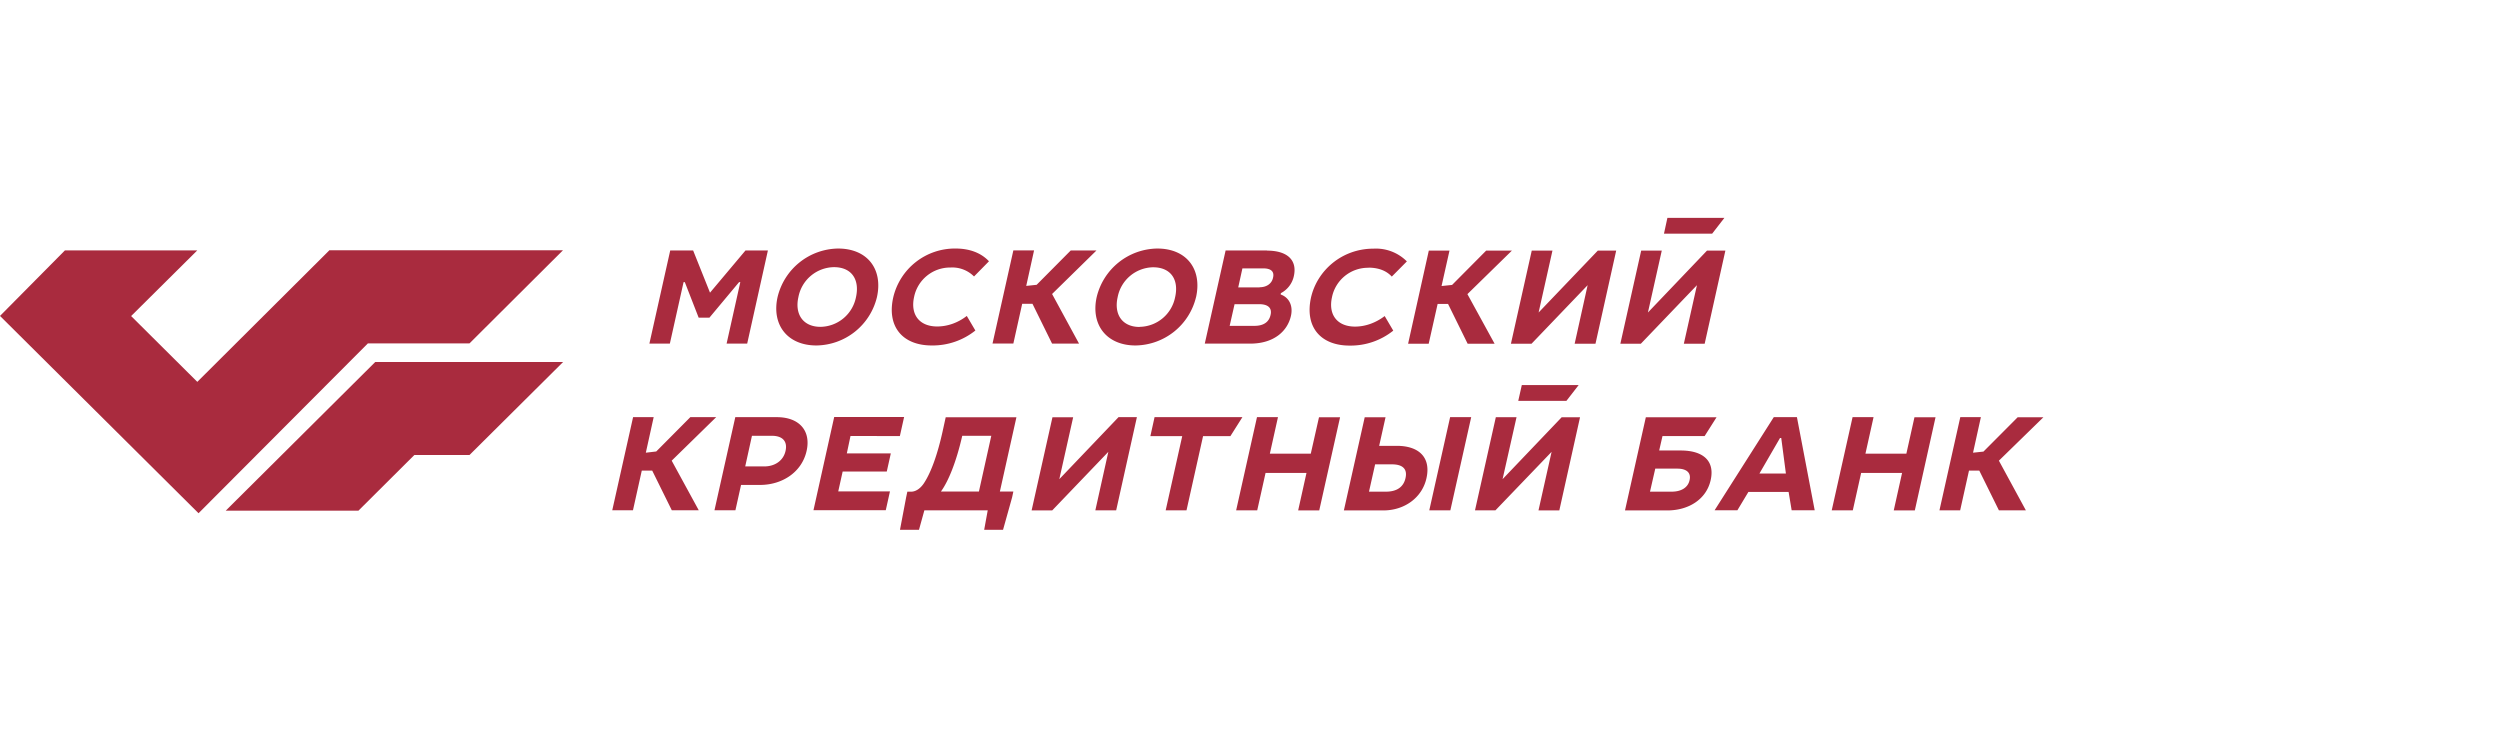 <svg xmlns="http://www.w3.org/2000/svg" fill="none" viewBox="0 0 204 60">
  <path fill="#A92B3E" fill-rule="evenodd" d="M26.86 20.44L16.1 31.16l-5.4-5.37 5.4-5.36H5.3L0 25.78l16.2 16.1 13.82-13.86h8.29l7.63-7.6H26.86" clip-rule="evenodd"/>
  <path fill="#A92B3E" fill-rule="evenodd" d="M18.42 41.67l1.54-1.53 10.66-10.6h15.33l-7.64 7.59h-4.5l-4.56 4.54H18.42z" clip-rule="evenodd"/>
  <path fill="#A92B3E" fill-rule="evenodd" d="M135.78 19.07l.28-1.29h4.65l-1 1.29h-3.94zm-64.22 5.17a5.15 5.15 0 01-4.94 3.95c-2.38 0-3.67-1.7-3.17-3.95a5.16 5.16 0 014.93-3.96c2.42 0 3.68 1.7 3.18 3.96zm-13.62-.35l-1.38-3.45h-1.87l-1.7 7.6h1.67l1.12-5.02h.1l1.13 2.9h.88l2.42-2.9h.1l-1.12 5.02h1.68l1.69-7.6h-1.83l-2.9 3.45zm66.24 7.53l-.29 1.29h3.93l1-1.29h-4.64zm23.9 10.22l-1.45-7.6h-1.89l-4.83 7.6h1.86l.9-1.5h3.28l.25 1.5h1.89zm-94.74-7.6l-.64 2.9.85-.1 2.78-2.8h2.11l-3.63 3.55 2.21 4.05h-2.2l-1.6-3.24h-.85l-.72 3.24h-1.69l1.7-7.6h1.68zm10.05 0c1.82 0 2.8 1.1 2.43 2.75-.39 1.75-2 2.78-3.8 2.78h-1.55l-.46 2.07H58.3l1.7-7.6h3.39zm-1.03 4.02h-1.55l.55-2.5h1.62c.93 0 1.29.5 1.12 1.24-.17.76-.83 1.26-1.74 1.26zm11.41-4.01l-.34 1.53H69.4L69.1 37h3.59l-.33 1.48h-3.6l-.36 1.62h4.22l-.34 1.53h-5.9l1.69-7.6h5.71zm7.82 6.06l1.35-6.06h-5.77l-.27 1.23c-.39 1.74-.9 3.23-1.5 4.14-.32.49-.72.7-1.04.7h-.32l-.1.47-.5 2.64h1.55l.44-1.59h5.17l-.29 1.59h1.54l.74-2.65.1-.47h-1.1zm-3.07-4.55c-.49 2.14-1.12 3.69-1.74 4.55h3.1l1.01-4.55h-2.37zm7.92 3.54l1.13-5.05h-1.69l-1.7 7.6h1.68l4.58-4.78-1.06 4.77h1.7l1.69-7.6h-1.5l-4.83 5.06zm17.84-5.05l-.66 2.97h3.34l.67-2.97h1.72l-1.7 7.6h-1.72l.68-3.06h-3.34l-.68 3.05h-1.72l1.7-7.6h1.71zm8.26 2.33l.52-2.33h-1.7l-1.7 7.6h3.22c1.74 0 3.17-1.05 3.52-2.63.38-1.7-.62-2.64-2.42-2.64h-1.44zm-.83 3.74zm0 0l.5-2.23h1.37c.87 0 1.28.37 1.11 1.12-.16.73-.71 1.11-1.6 1.11h-1.38zm6.64 1.52l1.7-7.6h-1.72l-1.7 7.6h1.72zm5.4-7.6l-1.14 5.06 4.82-5.05h1.5l-1.69 7.6h-1.7l1.07-4.78-4.58 4.77h-1.67l1.7-7.6h1.68zm19.82 4.6h2.16l-.38-2.9h-.1l-1.68 2.9zm-49.36-4.6h7.17l-.98 1.55h-2.23l-1.35 6.05h-1.7l1.35-6.05h-2.6l.34-1.54zm42.94 2.72h-1.76l.27-1.18h3.44l.97-1.53h-5.77l-1.7 7.6h3.46c1.72 0 3.18-.9 3.53-2.47.37-1.64-.7-2.42-2.44-2.42zm-2.5 3.36h1.75c.84 0 1.35-.37 1.47-.94.14-.6-.24-.94-1-.94h-1.8l-.43 1.88zm18.23-6.07l-.66 2.97h3.34l.66-2.97h1.72l-1.69 7.6h-1.72l.68-3.06h-3.34l-.68 3.05h-1.72l1.7-7.6h1.71zm8.12 2.89l.64-2.9h-1.68l-1.7 7.6h1.69l.72-3.24h.84l1.6 3.24h2.2l-2.2-4.05 3.63-3.54h-2.1l-2.79 2.8-.85.09zM66.96 26.67c-1.46 0-2.12-1.06-1.81-2.43a3 3 0 012.9-2.44c1.46 0 2.11 1.03 1.8 2.44a3 3 0 01-2.9 2.43zm12.52-4.11a2.5 2.5 0 00-1.92-.73 3 3 0 00-2.97 2.4c-.32 1.45.44 2.41 1.88 2.41.85 0 1.7-.3 2.42-.86l.7 1.19a5.58 5.58 0 01-3.56 1.22c-2.38 0-3.68-1.54-3.14-3.93a5.17 5.17 0 015.09-3.98c1.18 0 2.1.38 2.72 1.04l-1.22 1.24zm4.26.77l.64-2.9h-1.69l-1.7 7.6h1.7l.72-3.24h.84l1.6 3.25h2.2l-2.2-4.05 3.62-3.55h-2.1l-2.78 2.8-.85.09zm13.86.9a5.15 5.15 0 01-4.94 3.96c-2.37 0-3.67-1.7-3.17-3.95a5.16 5.16 0 014.94-3.96c2.41 0 3.67 1.7 3.17 3.96zM93 26.68c-1.46 0-2.11-1.06-1.8-2.43a3 3 0 012.89-2.44c1.47 0 2.12 1.03 1.8 2.44A3 3 0 0193 26.67zm10.38-6.23c1.7 0 2.48.8 2.2 2.07a2.05 2.05 0 01-1.06 1.4l-.02.11c.69.24 1.03.92.84 1.75-.28 1.23-1.37 2.26-3.33 2.26h-3.7l1.7-7.6h3.37zm-.6 3h-1.74l.34-1.55h1.7c.64 0 .92.26.8.76-.1.48-.52.78-1.1.78zm-2.44 3.14h2.01c.75 0 1.2-.3 1.33-.9.13-.56-.21-.87-.94-.87h-2l-.4 1.77zm11.32-4.75c.84 0 1.48.26 1.91.73l1.23-1.24a3.56 3.56 0 00-2.72-1.04c-2.6 0-4.6 1.8-5.1 3.98-.53 2.4.77 3.93 3.15 3.93 1.29.02 2.55-.41 3.56-1.22l-.7-1.19c-.72.55-1.57.86-2.42.86-1.44 0-2.2-.96-1.88-2.4a3 3 0 012.97-2.4zm6.62-1.4l-.65 2.9.86-.09 2.78-2.8h2.1l-3.63 3.55 2.22 4.05h-2.2l-1.6-3.25h-.85l-.73 3.25h-1.68l1.69-7.6h1.69zm7.27 5.06l1.13-5.05h-1.69l-1.7 7.6h1.68l4.58-4.78-1.06 4.78h1.7l1.69-7.6h-1.5l-4.83 5.05zm10.05-5.05l-1.13 5.05 4.82-5.05h1.5l-1.69 7.6h-1.7l1.07-4.78-4.58 4.78h-1.67l1.7-7.6h1.68z" clip-rule="evenodd"/>
</svg>
